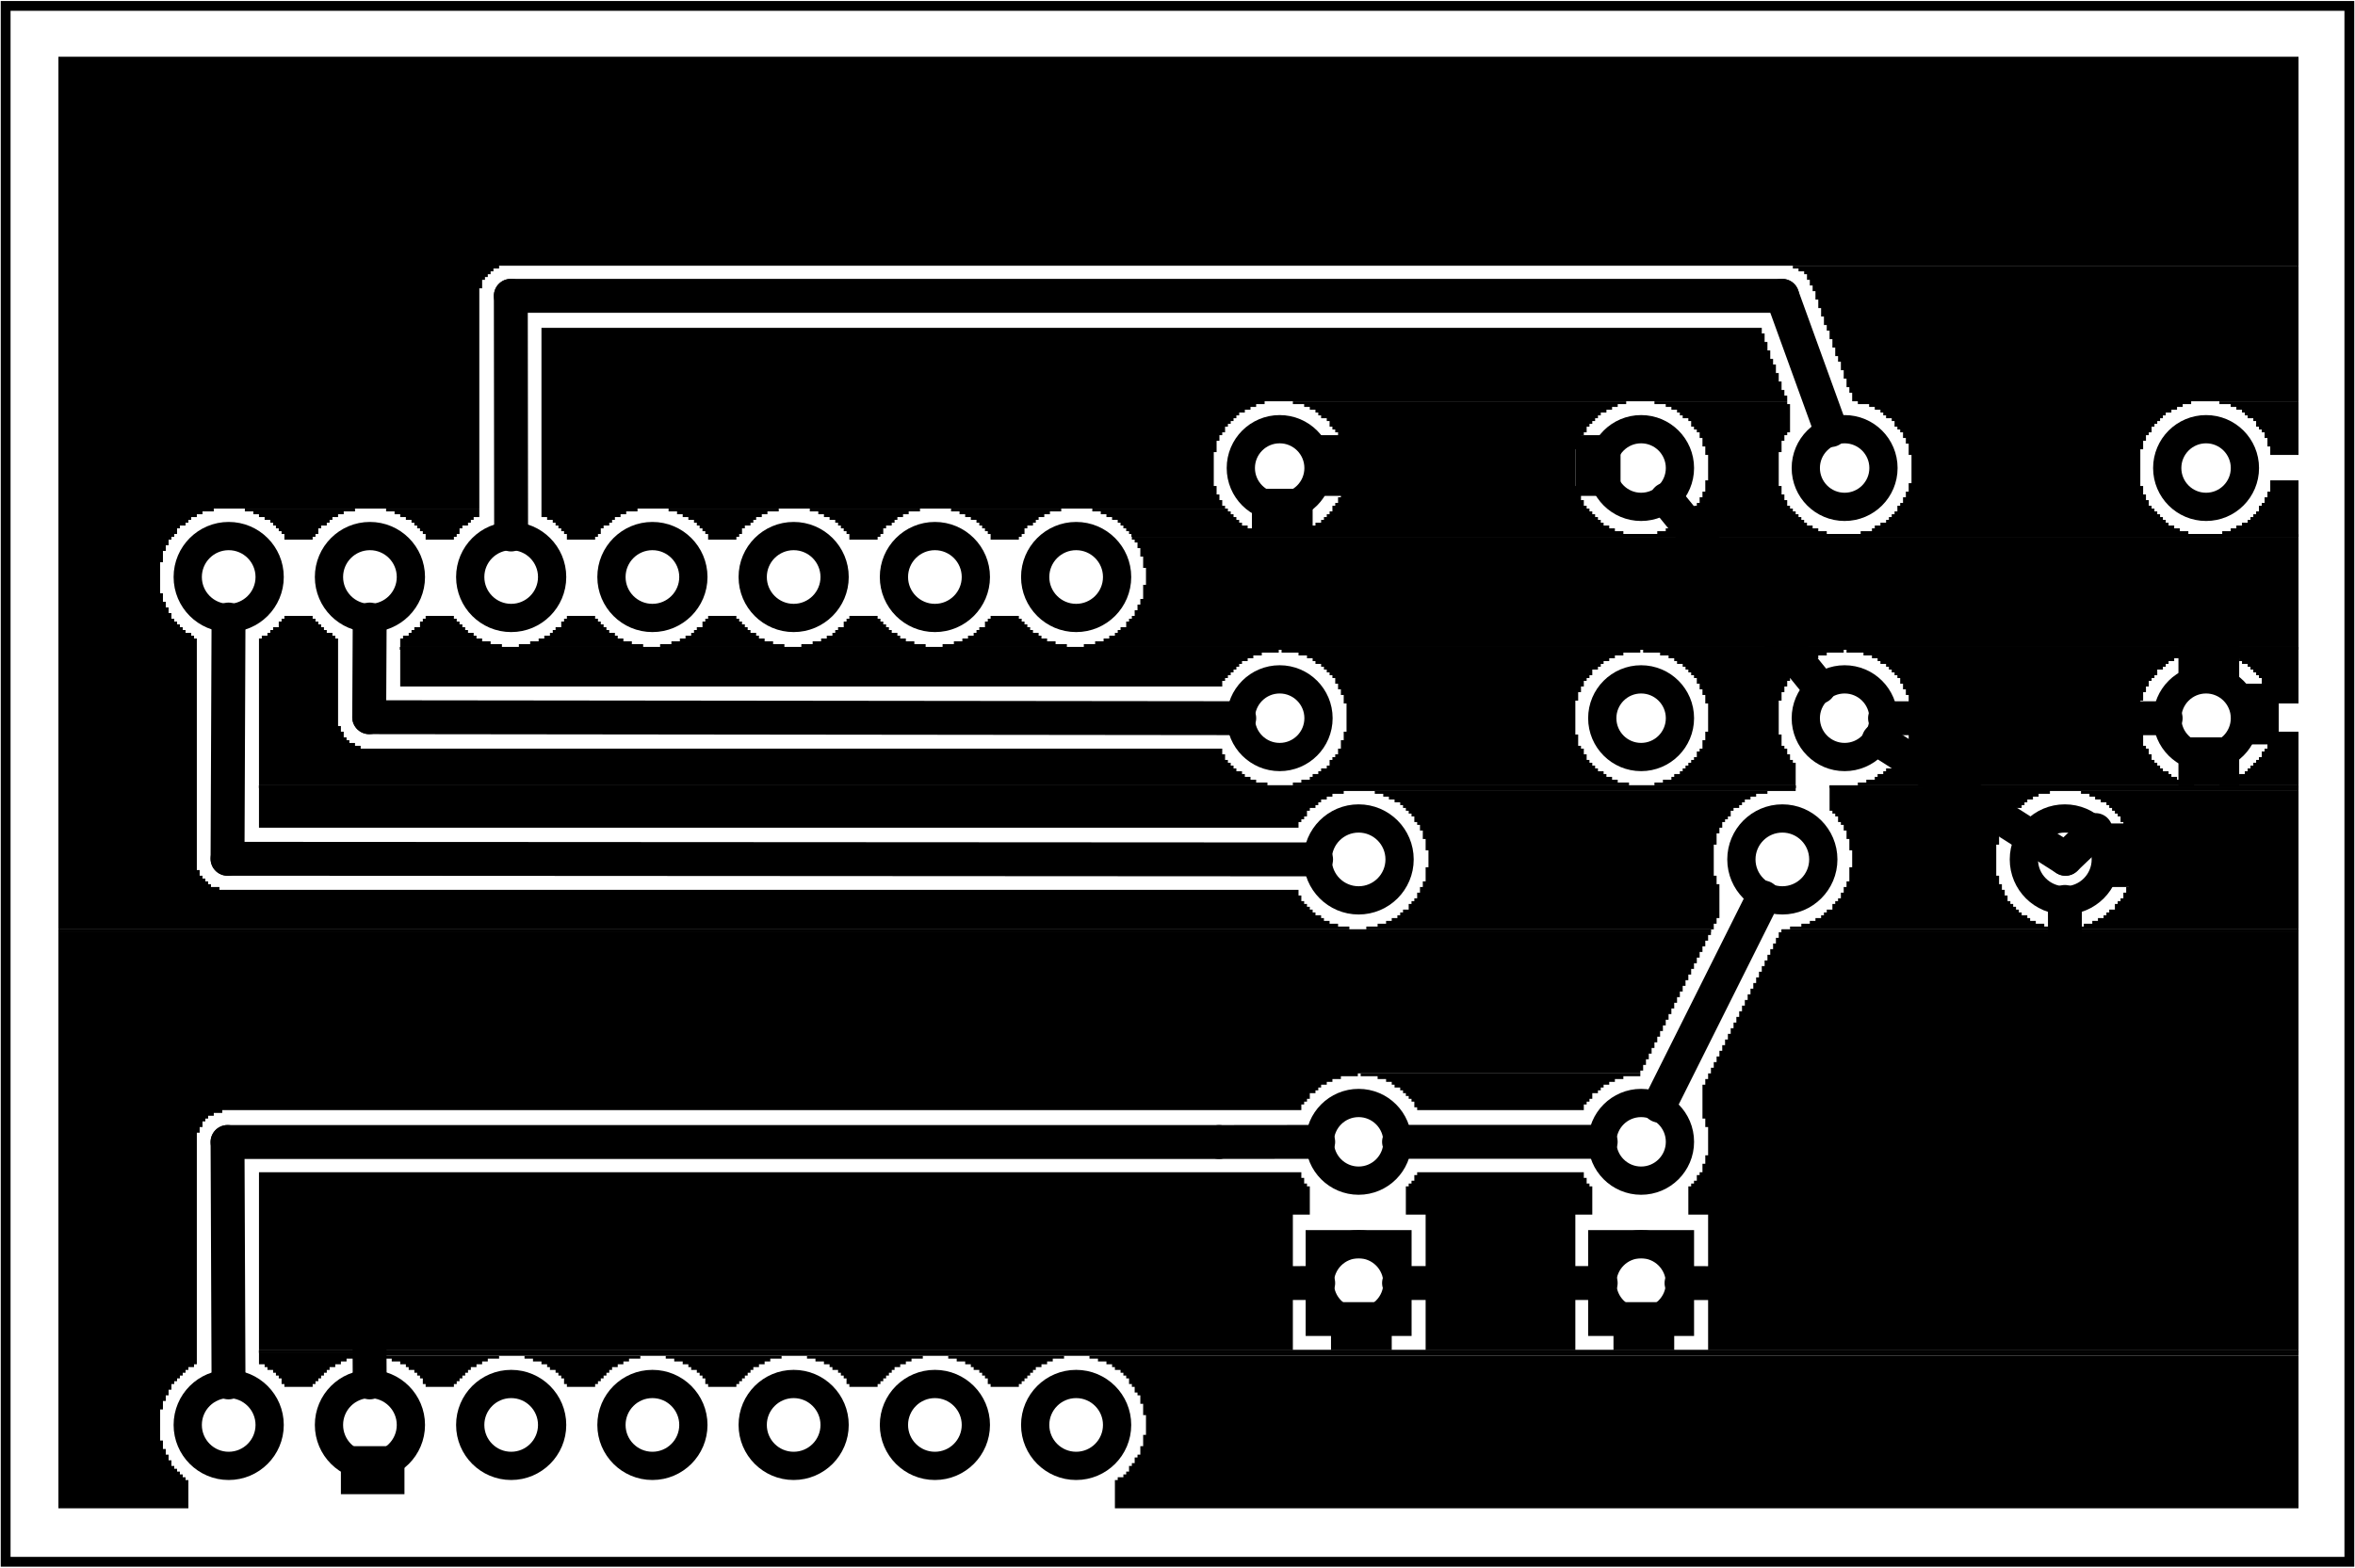 <?xml version='1.0' encoding='UTF-8' standalone='no'?>
<!-- Created with Fritzing (http://www.fritzing.org/) -->
<svg xmlns="http://www.w3.org/2000/svg" viewBox="0 0 120.05 79.911" version="1.2" width="1.667in" height="1.11in" y="0in" x="0in" xmlns:svg="http://www.w3.org/2000/svg" baseProfile="tiny" >
 <g transform="matrix(-1, 0, 0, 1, 120.05, 0)">
  <g partID="57470">
   <g id="board" >
    <rect fill-opacity="0.5" stroke-width="0.5" fill="none" width="119.474" height="79.335" id="boardoutline" stroke="black" y="0.288" x="0.288" />
   </g>
  </g>
  <g partID="854136110">
   <g transform="translate(2.88,2.88)">
    <g id="groundplane" >
     <polygon points="0,0,0,10.656,91.728,10.656,91.728,10.8,92.016,10.8,92.016,10.944,92.16,10.944,92.16,11.088,92.304,11.088,92.304,11.232,92.448,11.232,92.448,11.376,92.592,11.376,92.592,11.808,92.736,11.808,92.736,23.04,106.272,23.04,106.272,23.184,106.848,23.184,106.848,23.328,107.136,23.328,107.136,23.472,107.424,23.472,107.424,23.616,107.568,23.616,107.568,23.76,107.712,23.76,107.712,23.904,108,23.904,108,24.048,108.144,24.048,108.144,24.336,108.288,24.336,108.288,24.48,108.432,24.48,108.432,24.624,108.576,24.624,108.576,24.912,108.72,24.912,108.72,25.2,108.864,25.2,108.864,25.776,109.008,25.776,109.008,27.36,108.864,27.36,108.864,27.792,108.72,27.792,108.72,28.08,108.576,28.08,108.576,28.368,108.432,28.368,108.432,28.656,108.288,28.656,108.288,28.8,108.144,28.8,108.144,28.944,108,28.944,108,29.088,107.856,29.088,107.856,29.232,107.712,29.232,107.712,29.376,107.424,29.376,107.424,29.52,107.28,29.52,107.28,29.664,107.136,29.664,107.136,41.472,106.992,41.472,106.992,41.76,106.848,41.76,106.848,41.904,106.704,41.904,106.704,42.048,106.56,42.048,106.56,42.192,106.416,42.192,106.416,42.336,105.984,42.336,105.984,42.48,50.976,42.48,50.976,42.768,50.832,42.768,50.832,43.056,50.688,43.056,50.688,43.2,50.544,43.2,50.544,43.344,50.4,43.344,50.4,43.488,50.256,43.488,50.256,43.632,50.112,43.632,50.112,43.776,49.824,43.776,49.824,43.92,49.68,43.92,49.68,44.064,49.392,44.064,49.392,44.208,48.96,44.208,48.96,44.352,48.384,44.352,48.384,44.496,114.192,44.496,114.192,0" stroke-width="0" fill="black" stroke="none" />
     <polygon points="0,10.656,0,17.568,5.472,17.568,5.472,17.712,5.904,17.712,5.904,17.856,6.192,17.856,6.192,18,6.48,18,6.48,18.144,6.768,18.144,6.768,18.288,6.912,18.288,6.912,18.432,7.056,18.432,7.056,18.576,7.2,18.576,7.2,18.72,7.344,18.72,7.344,18.864,7.488,18.864,7.488,19.152,7.632,19.152,7.632,19.296,7.776,19.296,7.776,19.584,7.92,19.584,7.92,20.016,8.064,20.016,8.064,21.888,7.92,21.888,7.92,22.32,7.776,22.32,7.776,22.608,7.632,22.608,7.632,22.896,7.488,22.896,7.488,23.04,7.344,23.04,7.344,23.184,7.2,23.184,7.2,23.328,7.056,23.328,7.056,23.472,6.912,23.472,6.912,23.616,6.768,23.616,6.768,23.76,6.624,23.76,6.624,23.904,6.336,23.904,6.336,24.048,6.048,24.048,6.048,24.192,5.616,24.192,5.616,24.336,22.32,24.336,22.32,24.192,21.744,24.192,21.744,24.048,21.6,24.048,21.6,23.904,21.312,23.904,21.312,23.76,21.024,23.76,21.024,23.616,20.88,23.616,20.88,23.472,20.736,23.472,20.736,23.328,20.592,23.328,20.592,23.184,20.448,23.184,20.448,22.896,20.304,22.896,20.304,22.752,20.16,22.752,20.16,22.464,20.016,22.464,20.016,22.176,19.872,22.176,19.872,21.744,19.728,21.744,19.728,20.304,19.872,20.304,19.872,19.728,20.016,19.728,20.016,19.44,20.16,19.44,20.16,19.152,20.304,19.152,20.304,19.008,20.448,19.008,20.448,18.864,20.592,18.864,20.592,18.576,20.736,18.576,20.736,18.432,21.024,18.432,21.024,18.288,21.168,18.288,21.168,18.144,21.312,18.144,21.312,18,21.6,18,21.6,17.856,21.888,17.856,21.888,17.712,22.464,17.712,22.464,17.568,22.752,17.568,22.752,17.136,22.896,17.136,22.896,16.848,23.04,16.848,23.04,16.416,23.184,16.416,23.184,15.984,23.328,15.984,23.328,15.552,23.472,15.552,23.472,15.264,23.616,15.264,23.616,14.832,23.76,14.832,23.76,14.4,23.904,14.4,23.904,13.968,24.048,13.968,24.048,13.68,24.192,13.68,24.192,13.248,24.336,13.248,24.336,12.816,24.48,12.816,24.48,12.384,24.624,12.384,24.624,11.952,24.768,11.952,24.768,11.664,24.912,11.664,24.912,11.376,25.056,11.376,25.056,11.088,25.2,11.088,25.2,10.944,25.488,10.944,25.488,10.8,25.776,10.8,25.776,10.656" stroke-width="0" fill="black" stroke="none" />
     <polygon points="27.36,13.824,27.36,14.112,27.216,14.112,27.216,14.544,27.072,14.544,27.072,14.976,26.928,14.976,26.928,15.408,26.784,15.408,26.784,15.696,26.64,15.696,26.64,16.128,26.496,16.128,26.496,16.56,26.352,16.56,26.352,16.992,26.208,16.992,26.208,17.28,26.064,17.28,26.064,17.568,52.704,17.568,52.704,17.712,53.136,17.712,53.136,17.856,53.424,17.856,53.424,18,53.712,18,53.712,18.144,54,18.144,54,18.288,54.144,18.288,54.144,18.432,54.288,18.432,54.288,18.576,54.432,18.576,54.432,18.72,54.576,18.72,54.576,18.864,54.72,18.864,54.72,19.152,54.864,19.152,54.864,19.296,55.008,19.296,55.008,19.584,55.152,19.584,55.152,20.16,55.296,20.16,55.296,21.888,55.152,21.888,55.152,22.32,55.008,22.32,55.008,22.608,54.864,22.608,54.864,22.896,54.72,22.896,54.72,23.04,84.672,23.04,84.672,23.184,85.248,23.184,85.248,23.328,85.536,23.328,85.536,23.472,85.824,23.472,85.824,23.616,85.968,23.616,85.968,23.76,86.112,23.76,86.112,23.904,86.4,23.904,86.4,24.048,86.544,24.048,86.544,24.336,86.688,24.336,86.688,24.48,86.832,24.48,86.832,24.624,88.272,24.624,88.272,24.336,88.416,24.336,88.416,24.192,88.56,24.192,88.56,24.048,88.704,24.048,88.704,23.904,88.848,23.904,88.848,23.76,88.992,23.76,88.992,23.616,89.28,23.616,89.28,23.472,89.568,23.472,89.568,13.824" stroke-width="0" fill="black" stroke="none" />
     <polygon points="0,17.568,0,20.304,1.44,20.304,1.44,19.872,1.584,19.872,1.584,19.44,1.728,19.44,1.728,19.152,1.872,19.152,1.872,19.008,2.016,19.008,2.016,18.864,2.16,18.864,2.16,18.576,2.304,18.576,2.304,18.432,2.592,18.432,2.592,18.288,2.736,18.288,2.736,18.144,2.88,18.144,2.88,18,3.168,18,3.168,17.856,3.456,17.856,3.456,17.712,4.032,17.712,4.032,17.568" stroke-width="0" fill="black" stroke="none" />
     <polygon points="26.064,17.568,26.064,17.712,25.92,17.712,25.92,19.152,26.064,19.152,26.064,19.296,26.208,19.296,26.208,19.584,26.352,19.584,26.352,20.16,26.496,20.16,26.496,21.888,26.352,21.888,26.352,22.32,26.208,22.32,26.208,22.608,26.064,22.608,26.064,22.896,25.92,22.896,25.92,23.04,25.776,23.04,25.776,23.184,25.632,23.184,25.632,23.328,25.488,23.328,25.488,23.472,25.344,23.472,25.344,23.616,25.2,23.616,25.2,23.76,25.056,23.76,25.056,23.904,24.768,23.904,24.768,24.048,24.48,24.048,24.48,24.192,24.048,24.192,24.048,24.336,32.688,24.336,32.688,24.192,32.256,24.192,32.256,24.048,31.968,24.048,31.968,23.904,31.68,23.904,31.68,23.76,31.392,23.76,31.392,23.616,31.248,23.616,31.248,23.472,31.104,23.472,31.104,23.328,30.96,23.328,30.96,23.184,30.816,23.184,30.816,22.896,30.672,22.896,30.672,22.752,30.528,22.752,30.528,22.464,30.384,22.464,30.384,22.176,30.24,22.176,30.24,21.6,30.096,21.6,30.096,20.304,30.24,20.304,30.24,19.872,30.384,19.872,30.384,19.44,30.528,19.44,30.528,19.152,30.672,19.152,30.672,19.008,30.816,19.008,30.816,18.864,30.96,18.864,30.96,18.576,31.104,18.576,31.104,18.432,31.392,18.432,31.392,18.288,31.536,18.288,31.536,18.144,31.68,18.144,31.68,18,31.968,18,31.968,17.856,32.256,17.856,32.256,17.712,32.832,17.712,32.832,17.568" stroke-width="0" fill="black" stroke="none" />
     <polygon points="34.272,17.568,34.272,17.712,34.704,17.712,34.704,17.856,34.992,17.856,34.992,18,35.28,18,35.28,18.144,35.568,18.144,35.568,18.288,35.712,18.288,35.712,18.432,35.856,18.432,35.856,18.576,36,18.576,36,18.72,36.144,18.72,36.144,18.864,36.288,18.864,36.288,19.152,36.432,19.152,36.432,19.296,36.576,19.296,36.576,19.584,36.72,19.584,36.72,20.016,36.864,20.016,36.864,21.888,36.72,21.888,36.72,22.32,36.576,22.32,36.576,22.608,36.432,22.608,36.432,22.896,36.288,22.896,36.288,23.04,36.144,23.04,36.144,23.184,36,23.184,36,23.328,35.856,23.328,35.856,23.472,35.712,23.472,35.712,23.616,35.568,23.616,35.568,23.76,35.424,23.76,35.424,23.904,35.136,23.904,35.136,24.048,34.848,24.048,34.848,24.192,34.416,24.192,34.416,24.336,51.12,24.336,51.12,24.192,50.544,24.192,50.544,24.048,50.4,24.048,50.4,23.904,50.112,23.904,50.112,23.76,49.824,23.76,49.824,23.616,49.68,23.616,49.68,23.472,49.536,23.472,49.536,23.328,49.392,23.328,49.392,23.184,49.248,23.184,49.248,22.896,49.104,22.896,49.104,22.752,48.96,22.752,48.96,22.464,48.816,22.464,48.816,22.176,48.672,22.176,48.672,21.744,48.528,21.744,48.528,20.304,48.672,20.304,48.672,19.728,48.816,19.728,48.816,19.44,48.96,19.44,48.96,19.152,49.104,19.152,49.104,19.008,49.248,19.008,49.248,18.864,49.392,18.864,49.392,18.576,49.536,18.576,49.536,18.432,49.824,18.432,49.824,18.288,49.968,18.288,49.968,18.144,50.112,18.144,50.112,18,50.4,18,50.4,17.856,50.688,17.856,50.688,17.712,51.264,17.712,51.264,17.568" stroke-width="0" fill="black" stroke="none" />
     <polygon points="0,21.6,0,24.336,3.888,24.336,3.888,24.192,3.456,24.192,3.456,24.048,3.168,24.048,3.168,23.904,2.88,23.904,2.88,23.76,2.592,23.76,2.592,23.616,2.448,23.616,2.448,23.472,2.304,23.472,2.304,23.328,2.16,23.328,2.16,23.184,2.016,23.184,2.016,22.896,1.872,22.896,1.872,22.752,1.728,22.752,1.728,22.464,1.584,22.464,1.584,22.176,1.44,22.176,1.44,21.6" stroke-width="0" fill="black" stroke="none" />
     <polygon points="54.576,23.04,54.576,23.184,54.432,23.184,54.432,23.328,54.288,23.328,54.288,23.472,54.144,23.472,54.144,23.616,54,23.616,54,23.76,53.856,23.76,53.856,23.904,53.568,23.904,53.568,24.048,53.28,24.048,53.28,24.192,52.848,24.192,52.848,24.336,59.616,24.336,59.616,24.192,59.76,24.192,59.76,24.048,59.904,24.048,59.904,23.904,60.048,23.904,60.048,23.76,60.192,23.76,60.192,23.616,60.48,23.616,60.48,23.472,60.768,23.472,60.768,23.328,61.056,23.328,61.056,23.184,61.488,23.184,61.488,23.04" stroke-width="0" fill="black" stroke="none" />
     <polygon points="63.072,23.04,63.072,23.184,63.648,23.184,63.648,23.328,63.936,23.328,63.936,23.472,64.224,23.472,64.224,23.616,64.368,23.616,64.368,23.76,64.512,23.76,64.512,23.904,64.8,23.904,64.8,24.048,64.944,24.048,64.944,24.336,65.088,24.336,65.088,24.48,65.232,24.48,65.232,24.624,66.672,24.624,66.672,24.336,66.816,24.336,66.816,24.192,66.96,24.192,66.96,24.048,67.104,24.048,67.104,23.904,67.248,23.904,67.248,23.76,67.392,23.76,67.392,23.616,67.68,23.616,67.68,23.472,67.968,23.472,67.968,23.328,68.256,23.328,68.256,23.184,68.688,23.184,68.688,23.04" stroke-width="0" fill="black" stroke="none" />
     <polygon points="70.272,23.04,70.272,23.184,70.848,23.184,70.848,23.328,71.136,23.328,71.136,23.472,71.424,23.472,71.424,23.616,71.568,23.616,71.568,23.76,71.712,23.76,71.712,23.904,72,23.904,72,24.048,72.144,24.048,72.144,24.336,72.288,24.336,72.288,24.48,72.432,24.48,72.432,24.624,73.872,24.624,73.872,24.336,74.016,24.336,74.016,24.192,74.16,24.192,74.16,24.048,74.304,24.048,74.304,23.904,74.448,23.904,74.448,23.76,74.592,23.76,74.592,23.616,74.88,23.616,74.88,23.472,75.168,23.472,75.168,23.328,75.456,23.328,75.456,23.184,75.888,23.184,75.888,23.04" stroke-width="0" fill="black" stroke="none" />
     <polygon points="77.472,23.04,77.472,23.184,78.048,23.184,78.048,23.328,78.336,23.328,78.336,23.472,78.624,23.472,78.624,23.616,78.768,23.616,78.768,23.76,78.912,23.76,78.912,23.904,79.2,23.904,79.2,24.048,79.344,24.048,79.344,24.336,79.488,24.336,79.488,24.48,79.632,24.48,79.632,24.624,81.072,24.624,81.072,24.336,81.216,24.336,81.216,24.192,81.36,24.192,81.36,24.048,81.504,24.048,81.504,23.904,81.648,23.904,81.648,23.76,81.792,23.76,81.792,23.616,82.08,23.616,82.08,23.472,82.368,23.472,82.368,23.328,82.656,23.328,82.656,23.184,83.088,23.184,83.088,23.04" stroke-width="0" fill="black" stroke="none" />
     <polygon points="92.736,23.04,92.736,23.472,93.024,23.472,93.024,23.616,93.168,23.616,93.168,23.76,93.312,23.76,93.312,23.904,93.6,23.904,93.6,24.048,93.744,24.048,93.744,24.336,93.888,24.336,93.888,24.48,94.032,24.48,94.032,24.624,95.472,24.624,95.472,24.336,95.616,24.336,95.616,24.192,95.76,24.192,95.76,24.048,95.904,24.048,95.904,23.904,96.048,23.904,96.048,23.76,96.192,23.76,96.192,23.616,96.48,23.616,96.48,23.472,96.768,23.472,96.768,23.328,97.056,23.328,97.056,23.184,97.488,23.184,97.488,23.04" stroke-width="0" fill="black" stroke="none" />
     <polygon points="99.072,23.04,99.072,23.184,99.648,23.184,99.648,23.328,99.936,23.328,99.936,23.472,100.224,23.472,100.224,23.616,100.368,23.616,100.368,23.76,100.512,23.76,100.512,23.904,100.8,23.904,100.8,24.048,100.944,24.048,100.944,24.336,101.088,24.336,101.088,24.48,101.232,24.48,101.232,24.624,102.672,24.624,102.672,24.336,102.816,24.336,102.816,24.192,102.96,24.192,102.96,24.048,103.104,24.048,103.104,23.904,103.248,23.904,103.248,23.76,103.392,23.76,103.392,23.616,103.68,23.616,103.68,23.472,103.968,23.472,103.968,23.328,104.256,23.328,104.256,23.184,104.688,23.184,104.688,23.04" stroke-width="0" fill="black" stroke="none" />
     <polygon points="0,24.336,0,24.48,59.472,24.48,59.472,24.336" stroke-width="0" fill="black" stroke="none" />
     <polygon points="0,24.336,0,24.48,59.472,24.48,59.472,24.336" stroke-width="0" fill="black" stroke="none" />
     <polygon points="0,24.336,0,24.48,59.472,24.48,59.472,24.336" stroke-width="0" fill="black" stroke="none" />
     <polygon points="0,24.336,0,24.48,59.472,24.48,59.472,24.336" stroke-width="0" fill="black" stroke="none" />
     <polygon points="0,24.336,0,24.48,59.472,24.48,59.472,24.336" stroke-width="0" fill="black" stroke="none" />
     <polygon points="0,24.48,0,30.096,61.92,30.096,61.92,29.952,61.344,29.952,61.344,29.808,60.912,29.808,60.912,29.664,60.624,29.664,60.624,29.52,60.336,29.52,60.336,29.376,60.192,29.376,60.192,29.232,60.048,29.232,60.048,29.088,59.76,29.088,59.76,28.8,59.616,28.8,59.616,28.656,59.472,28.656,59.472,28.512,59.328,28.512,59.328,28.224,59.184,28.224,59.184,27.936,59.04,27.936,59.04,27.648,58.896,27.648,58.896,26.928,58.752,26.928,58.752,26.064,58.896,26.064,58.896,25.488,59.04,25.488,59.04,25.056,59.184,25.056,59.184,24.768,59.328,24.768,59.328,24.624,59.472,24.624,59.472,24.48" stroke-width="0" fill="black" stroke="none" />
     <polygon points="65.232,28.512,65.232,28.656,65.088,28.656,65.088,28.8,64.944,28.8,64.944,28.944,64.8,28.944,64.8,29.088,64.656,29.088,64.656,29.232,64.512,29.232,64.512,29.376,64.224,29.376,64.224,29.52,64.08,29.52,64.08,29.664,63.792,29.664,63.792,29.808,63.36,29.808,63.36,29.952,62.784,29.952,62.784,30.096,69.12,30.096,69.12,29.952,68.544,29.952,68.544,29.808,68.112,29.808,68.112,29.664,67.824,29.664,67.824,29.52,67.536,29.52,67.536,29.376,67.392,29.376,67.392,29.232,67.248,29.232,67.248,29.088,66.96,29.088,66.96,28.8,66.816,28.8,66.816,28.656,66.672,28.656,66.672,28.512" stroke-width="0" fill="black" stroke="none" />
     <polygon points="72.432,28.512,72.432,28.656,72.288,28.656,72.288,28.8,72.144,28.8,72.144,28.944,72,28.944,72,29.088,71.856,29.088,71.856,29.232,71.712,29.232,71.712,29.376,71.424,29.376,71.424,29.52,71.28,29.52,71.28,29.664,70.992,29.664,70.992,29.808,70.56,29.808,70.56,29.952,69.984,29.952,69.984,30.096,76.32,30.096,76.32,29.952,75.744,29.952,75.744,29.808,75.312,29.808,75.312,29.664,75.024,29.664,75.024,29.52,74.736,29.52,74.736,29.376,74.592,29.376,74.592,29.232,74.448,29.232,74.448,29.088,74.16,29.088,74.16,28.8,74.016,28.8,74.016,28.656,73.872,28.656,73.872,28.512" stroke-width="0" fill="black" stroke="none" />
     <polygon points="79.632,28.512,79.632,28.656,79.488,28.656,79.488,28.8,79.344,28.8,79.344,28.944,79.2,28.944,79.2,29.088,79.056,29.088,79.056,29.232,78.912,29.232,78.912,29.376,78.624,29.376,78.624,29.52,78.48,29.52,78.48,29.664,78.192,29.664,78.192,29.808,77.76,29.808,77.76,29.952,77.184,29.952,77.184,30.096,83.52,30.096,83.52,29.952,82.944,29.952,82.944,29.808,82.512,29.808,82.512,29.664,82.224,29.664,82.224,29.52,81.936,29.52,81.936,29.376,81.792,29.376,81.792,29.232,81.648,29.232,81.648,29.088,81.36,29.088,81.36,28.8,81.216,28.8,81.216,28.656,81.072,28.656,81.072,28.512" stroke-width="0" fill="black" stroke="none" />
     <polygon points="86.832,28.512,86.832,28.656,86.688,28.656,86.688,28.8,86.544,28.8,86.544,28.944,86.4,28.944,86.4,29.088,86.256,29.088,86.256,29.232,86.112,29.232,86.112,29.376,85.824,29.376,85.824,29.52,85.68,29.52,85.68,29.664,85.392,29.664,85.392,29.808,84.96,29.808,84.96,29.952,84.384,29.952,84.384,30.096,90.72,30.096,90.72,29.952,90.144,29.952,90.144,29.808,89.712,29.808,89.712,29.664,89.424,29.664,89.424,29.52,89.136,29.52,89.136,29.376,88.992,29.376,88.992,29.232,88.848,29.232,88.848,29.088,88.56,29.088,88.56,28.8,88.416,28.8,88.416,28.656,88.272,28.656,88.272,28.512" stroke-width="0" fill="black" stroke="none" />
     <polygon points="94.032,28.512,94.032,28.656,93.888,28.656,93.888,28.8,93.744,28.8,93.744,28.944,93.6,28.944,93.6,29.088,93.456,29.088,93.456,29.232,93.312,29.232,93.312,29.376,93.024,29.376,93.024,29.52,92.88,29.52,92.88,29.664,92.592,29.664,92.592,29.808,92.16,29.808,92.16,29.952,91.584,29.952,91.584,30.096,96.768,30.096,96.768,29.664,96.624,29.664,96.624,29.52,96.336,29.52,96.336,29.376,96.192,29.376,96.192,29.232,96.048,29.232,96.048,29.088,95.76,29.088,95.76,28.8,95.616,28.8,95.616,28.656,95.472,28.656,95.472,28.512" stroke-width="0" fill="black" stroke="none" />
     <polygon points="101.232,28.512,101.232,28.656,101.088,28.656,101.088,28.8,100.944,28.8,100.944,28.944,100.8,28.944,100.8,29.088,100.656,29.088,100.656,29.232,100.512,29.232,100.512,29.376,100.224,29.376,100.224,29.52,100.08,29.52,100.08,29.664,99.936,29.664,99.936,34.128,99.792,34.128,99.792,34.416,99.648,34.416,99.648,34.704,99.504,34.704,99.504,34.848,99.36,34.848,99.36,34.992,99.072,34.992,99.072,35.136,98.784,35.136,98.784,35.28,54.864,35.28,54.864,35.568,54.72,35.568,54.72,35.856,54.576,35.856,54.576,36,54.432,36,54.432,36.144,54.288,36.144,54.288,36.288,54.144,36.288,54.144,36.432,53.856,36.432,53.856,36.576,53.712,36.576,53.712,36.72,53.424,36.72,53.424,36.864,53.136,36.864,53.136,37.008,52.56,37.008,52.56,37.152,103.968,37.152,103.968,29.664,103.824,29.664,103.824,29.52,103.536,29.52,103.536,29.376,103.392,29.376,103.392,29.232,103.248,29.232,103.248,29.088,102.96,29.088,102.96,28.8,102.816,28.8,102.816,28.656,102.672,28.656,102.672,28.512" stroke-width="0" fill="black" stroke="none" />
     <polygon points="0,30.096,0,30.24,96.768,30.24,96.768,30.096" stroke-width="0" fill="black" stroke="none" />
     <polygon points="0,30.096,0,30.24,96.768,30.24,96.768,30.096" stroke-width="0" fill="black" stroke="none" />
     <polygon points="0,30.096,0,30.24,96.768,30.24,96.768,30.096" stroke-width="0" fill="black" stroke="none" />
     <polygon points="0,30.096,0,30.24,96.768,30.24,96.768,30.096" stroke-width="0" fill="black" stroke="none" />
     <polygon points="0,30.096,0,30.24,96.768,30.24,96.768,30.096" stroke-width="0" fill="black" stroke="none" />
     <polygon points="0,30.096,0,30.24,96.768,30.24,96.768,30.096" stroke-width="0" fill="black" stroke="none" />
     <polygon points="0,30.24,0,32.976,1.44,32.976,1.44,32.544,1.584,32.544,1.584,32.256,1.728,32.256,1.728,31.968,1.872,31.968,1.872,31.68,2.016,31.68,2.016,31.536,2.16,31.536,2.16,31.392,2.304,31.392,2.304,31.248,2.448,31.248,2.448,31.104,2.592,31.104,2.592,30.96,2.88,30.96,2.88,30.816,3.024,30.816,3.024,30.672,3.312,30.672,3.312,30.528,3.744,30.528,3.744,30.384,4.608,30.384,4.608,30.24" stroke-width="0" fill="black" stroke="none" />
     <polygon points="4.752,30.24,4.752,30.384,5.616,30.384,5.616,30.528,6.048,30.528,6.048,30.672,6.336,30.672,6.336,30.816,6.624,30.816,6.624,30.96,6.768,30.96,6.768,31.104,6.912,31.104,6.912,31.248,7.2,31.248,7.2,31.536,7.344,31.536,7.344,31.68,7.488,31.68,7.488,31.824,7.632,31.824,7.632,32.112,7.776,32.112,7.776,32.4,7.92,32.4,7.92,32.832,8.064,32.832,8.064,34.56,7.92,34.56,7.92,35.136,7.776,35.136,7.776,35.28,7.632,35.28,7.632,35.568,7.488,35.568,7.488,35.856,7.344,35.856,7.344,36,7.2,36,7.2,36.144,7.056,36.144,7.056,36.288,6.912,36.288,6.912,36.432,6.624,36.432,6.624,36.576,6.48,36.576,6.48,36.72,6.192,36.72,6.192,36.864,5.904,36.864,5.904,37.008,5.328,37.008,5.328,37.152,22.464,37.152,22.464,37.008,22.032,37.008,22.032,36.864,21.6,36.864,21.6,36.72,21.456,36.72,21.456,36.576,21.168,36.576,21.168,36.432,21.024,36.432,21.024,36.288,20.736,36.288,20.736,36.144,20.592,36.144,20.592,35.856,20.448,35.856,20.448,35.712,20.304,35.712,20.304,35.568,20.16,35.568,20.16,35.28,20.016,35.28,20.016,34.848,19.872,34.848,19.872,34.416,19.728,34.416,19.728,32.976,19.872,32.976,19.872,32.544,20.016,32.544,20.016,32.256,20.16,32.256,20.16,31.968,20.304,31.968,20.304,31.68,20.448,31.68,20.448,31.536,20.592,31.536,20.592,31.392,20.736,31.392,20.736,31.248,20.88,31.248,20.88,31.104,21.024,31.104,21.024,30.96,21.312,30.96,21.312,30.816,21.456,30.816,21.456,30.672,21.744,30.672,21.744,30.528,22.176,30.528,22.176,30.384,23.04,30.384,23.04,30.24" stroke-width="0" fill="black" stroke="none" />
     <polygon points="23.184,30.24,23.184,30.384,24.048,30.384,24.048,30.528,24.48,30.528,24.48,30.672,24.768,30.672,24.768,30.816,25.056,30.816,25.056,30.96,25.2,30.96,25.2,31.104,25.344,31.104,25.344,31.248,25.488,31.248,25.488,31.392,25.632,31.392,25.632,31.536,25.776,31.536,25.776,31.68,25.92,31.68,25.92,31.824,26.064,31.824,26.064,32.112,26.208,32.112,26.208,32.4,26.352,32.4,26.352,32.832,26.496,32.832,26.496,34.56,26.352,34.56,26.352,35.136,26.208,35.136,26.208,35.28,26.064,35.28,26.064,35.568,25.92,35.568,25.92,35.856,25.776,35.856,25.776,36,25.632,36,25.632,37.152,32.832,37.152,32.832,37.008,32.4,37.008,32.4,36.864,31.968,36.864,31.968,36.72,31.824,36.72,31.824,36.576,31.536,36.576,31.536,36.432,31.392,36.432,31.392,36.288,31.248,36.288,31.248,36.144,31.104,36.144,31.104,36,30.96,36,30.96,35.856,30.816,35.856,30.816,35.712,30.672,35.712,30.672,35.424,30.528,35.424,30.528,35.28,30.384,35.28,30.384,34.848,30.24,34.848,30.24,34.416,30.096,34.416,30.096,32.976,30.24,32.976,30.24,32.544,30.384,32.544,30.384,32.256,30.528,32.256,30.528,31.968,30.672,31.968,30.672,31.68,30.816,31.68,30.816,31.536,30.96,31.536,30.96,31.392,31.104,31.392,31.104,31.248,31.248,31.248,31.248,31.104,31.392,31.104,31.392,30.96,31.68,30.96,31.68,30.816,31.824,30.816,31.824,30.672,32.112,30.672,32.112,30.528,32.544,30.528,32.544,30.384,33.408,30.384,33.408,30.24" stroke-width="0" fill="black" stroke="none" />
     <polygon points="33.552,30.24,33.552,30.384,34.416,30.384,34.416,30.528,34.848,30.528,34.848,30.672,35.136,30.672,35.136,30.816,35.424,30.816,35.424,30.96,35.568,30.96,35.568,31.104,35.712,31.104,35.712,31.248,36,31.248,36,31.536,36.144,31.536,36.144,31.68,36.288,31.68,36.288,31.824,36.432,31.824,36.432,32.112,36.576,32.112,36.576,32.4,36.72,32.4,36.72,32.832,36.864,32.832,36.864,34.56,36.72,34.56,36.72,35.136,36.576,35.136,36.576,35.28,36.432,35.28,36.432,35.568,36.288,35.568,36.288,35.856,36.144,35.856,36.144,36,36,36,36,36.144,35.856,36.144,35.856,36.288,35.712,36.288,35.712,36.432,35.424,36.432,35.424,36.576,35.28,36.576,35.28,36.72,34.992,36.72,34.992,36.864,34.704,36.864,34.704,37.008,34.128,37.008,34.128,37.152,51.264,37.152,51.264,37.008,50.832,37.008,50.832,36.864,50.4,36.864,50.4,36.72,50.256,36.72,50.256,36.576,49.968,36.576,49.968,36.432,49.824,36.432,49.824,36.288,49.536,36.288,49.536,36.144,49.392,36.144,49.392,35.856,49.248,35.856,49.248,35.712,49.104,35.712,49.104,35.568,48.96,35.568,48.96,35.28,48.816,35.28,48.816,34.848,48.672,34.848,48.672,34.416,48.528,34.416,48.528,32.976,48.672,32.976,48.672,32.544,48.816,32.544,48.816,32.256,48.96,32.256,48.96,31.968,49.104,31.968,49.104,31.68,49.248,31.68,49.248,31.536,49.392,31.536,49.392,31.392,49.536,31.392,49.536,31.248,49.68,31.248,49.68,31.104,49.824,31.104,49.824,30.96,50.112,30.96,50.112,30.816,50.256,30.816,50.256,30.672,50.544,30.672,50.544,30.528,50.976,30.528,50.976,30.384,51.84,30.384,51.84,30.24" stroke-width="0" fill="black" stroke="none" />
     <polygon points="51.984,30.24,51.984,30.384,52.848,30.384,52.848,30.528,53.28,30.528,53.28,30.672,53.568,30.672,53.568,30.816,53.856,30.816,53.856,30.96,54,30.96,54,31.104,54.144,31.104,54.144,31.248,54.288,31.248,54.288,31.392,54.432,31.392,54.432,31.536,54.576,31.536,54.576,31.68,54.72,31.68,54.72,31.824,54.864,31.824,54.864,32.112,96.768,32.112,96.768,30.24" stroke-width="0" fill="black" stroke="none" />
     <polygon points="0,34.416,0,37.152,4.032,37.152,4.032,37.008,3.6,37.008,3.6,36.864,3.168,36.864,3.168,36.72,3.024,36.72,3.024,36.576,2.736,36.576,2.736,36.432,2.592,36.432,2.592,36.288,2.448,36.288,2.448,36.144,2.304,36.144,2.304,36,2.16,36,2.16,35.856,2.016,35.856,2.016,35.712,1.872,35.712,1.872,35.424,1.728,35.424,1.728,35.28,1.584,35.28,1.584,34.848,1.44,34.848,1.44,34.416" stroke-width="0" fill="black" stroke="none" />
     <polygon points="0,37.152,0,37.296,23.904,37.296,23.904,37.152" stroke-width="0" fill="black" stroke="none" />
     <polygon points="0,37.152,0,37.296,23.904,37.296,23.904,37.152" stroke-width="0" fill="black" stroke="none" />
     <polygon points="25.632,37.152,25.632,37.296,103.968,37.296,103.968,37.152" stroke-width="0" fill="black" stroke="none" />
     <polygon points="25.632,37.152,25.632,37.296,103.968,37.296,103.968,37.152" stroke-width="0" fill="black" stroke="none" />
     <polygon points="25.632,37.152,25.632,37.296,103.968,37.296,103.968,37.152" stroke-width="0" fill="black" stroke="none" />
     <polygon points="0,37.296,0,37.44,12.672,37.44,12.672,37.584,13.248,37.584,13.248,37.728,13.536,37.728,13.536,37.872,13.824,37.872,13.824,38.016,13.968,38.016,13.968,38.16,14.112,38.16,14.112,38.304,14.4,38.304,14.4,38.448,14.544,38.448,14.544,38.736,14.688,38.736,14.688,38.88,14.832,38.88,14.832,39.024,14.976,39.024,14.976,39.312,15.12,39.312,15.12,39.6,15.264,39.6,15.264,40.176,15.408,40.176,15.408,41.76,15.264,41.76,15.264,42.192,15.12,42.192,15.12,42.48,14.976,42.48,14.976,42.768,14.832,42.768,14.832,43.056,14.688,43.056,14.688,43.2,14.544,43.2,14.544,43.344,14.4,43.344,14.4,43.488,14.256,43.488,14.256,43.632,14.112,43.632,14.112,43.776,13.824,43.776,13.824,43.92,13.68,43.92,13.68,44.064,13.392,44.064,13.392,44.208,12.96,44.208,12.96,44.352,12.384,44.352,12.384,44.496,25.92,44.496,25.92,44.352,25.344,44.352,25.344,44.208,24.912,44.208,24.912,44.064,24.624,44.064,24.624,43.92,24.336,43.92,24.336,43.776,24.192,43.776,24.192,43.632,24.048,43.632,24.048,43.488,23.76,43.488,23.76,43.2,23.616,43.2,23.616,43.056,23.472,43.056,23.472,42.912,23.328,42.912,23.328,42.624,23.184,42.624,23.184,42.336,23.04,42.336,23.04,42.048,22.896,42.048,22.896,41.328,22.752,41.328,22.752,40.464,22.896,40.464,22.896,39.888,23.04,39.888,23.04,39.456,23.184,39.456,23.184,39.168,23.328,39.168,23.328,39.024,23.472,39.024,23.472,38.736,23.616,38.736,23.616,38.592,23.76,38.592,23.76,38.448,23.904,38.448,23.904,37.296" stroke-width="0" fill="black" stroke="none" />
     <polygon points="25.632,37.296,25.632,37.44,48.672,37.44,48.672,37.584,49.248,37.584,49.248,37.728,49.536,37.728,49.536,37.872,49.824,37.872,49.824,38.016,49.968,38.016,49.968,38.16,50.112,38.16,50.112,38.304,50.4,38.304,50.4,38.448,50.544,38.448,50.544,38.736,50.688,38.736,50.688,38.88,50.832,38.88,50.832,39.024,50.976,39.024,50.976,39.312,103.968,39.312,103.968,37.296" stroke-width="0" fill="black" stroke="none" />
     <polygon points="0,37.44,0,44.496,11.52,44.496,11.52,44.352,10.944,44.352,10.944,44.208,10.512,44.208,10.512,44.064,10.224,44.064,10.224,43.92,9.936,43.92,9.936,43.776,9.792,43.776,9.792,43.632,9.648,43.632,9.648,43.488,9.36,43.488,9.36,43.2,9.216,43.2,9.216,43.056,9.072,43.056,9.072,42.912,8.928,42.912,8.928,42.624,8.784,42.624,8.784,42.336,8.64,42.336,8.64,42.048,8.496,42.048,8.496,41.328,8.352,41.328,8.352,40.464,8.496,40.464,8.496,39.888,8.64,39.888,8.64,39.456,8.784,39.456,8.784,39.168,8.928,39.168,8.928,39.024,9.072,39.024,9.072,38.736,9.216,38.736,9.216,38.592,9.36,38.592,9.36,38.448,9.504,38.448,9.504,38.304,9.648,38.304,9.648,38.16,9.792,38.16,9.792,38.016,10.08,38.016,10.08,37.872,10.368,37.872,10.368,37.728,10.656,37.728,10.656,37.584,11.088,37.584,11.088,37.44" stroke-width="0" fill="black" stroke="none" />
     <polygon points="27.072,37.44,27.072,37.584,27.648,37.584,27.648,37.728,27.936,37.728,27.936,37.872,28.224,37.872,28.224,38.016,28.368,38.016,28.368,38.16,28.512,38.16,28.512,38.304,28.8,38.304,28.8,38.448,28.944,38.448,28.944,38.736,29.088,38.736,29.088,38.88,29.232,38.88,29.232,39.024,29.376,39.024,29.376,39.312,29.52,39.312,29.52,39.6,29.664,39.6,29.664,40.176,29.808,40.176,29.808,41.76,29.664,41.76,29.664,42.192,29.52,42.192,29.52,43.92,29.664,43.92,29.664,44.208,29.808,44.208,29.808,44.496,47.52,44.496,47.52,44.352,46.944,44.352,46.944,44.208,46.512,44.208,46.512,44.064,46.224,44.064,46.224,43.92,45.936,43.92,45.936,43.776,45.792,43.776,45.792,43.632,45.648,43.632,45.648,43.488,45.36,43.488,45.36,43.2,45.216,43.2,45.216,43.056,45.072,43.056,45.072,42.912,44.928,42.912,44.928,42.624,44.784,42.624,44.784,42.336,44.64,42.336,44.64,42.048,44.496,42.048,44.496,41.328,44.352,41.328,44.352,40.464,44.496,40.464,44.496,39.888,44.64,39.888,44.64,39.456,44.784,39.456,44.784,39.168,44.928,39.168,44.928,39.024,45.072,39.024,45.072,38.736,45.216,38.736,45.216,38.592,45.36,38.592,45.36,38.448,45.504,38.448,45.504,38.304,45.648,38.304,45.648,38.16,45.792,38.16,45.792,38.016,46.08,38.016,46.08,37.872,46.368,37.872,46.368,37.728,46.656,37.728,46.656,37.584,47.088,37.584,47.088,37.44" stroke-width="0" fill="black" stroke="none" />
     <polygon points="0,44.496,0,44.64,26.352,44.64,26.352,44.496" stroke-width="0" fill="black" stroke="none" />
     <polygon points="0,44.496,0,44.64,26.352,44.64,26.352,44.496" stroke-width="0" fill="black" stroke="none" />
     <polygon points="29.952,44.496,29.952,44.64,114.192,44.64,114.192,44.496" stroke-width="0" fill="black" stroke="none" />
     <polygon points="29.952,44.496,29.952,44.64,114.192,44.64,114.192,44.496" stroke-width="0" fill="black" stroke="none" />
     <polygon points="0,44.64,0,65.952,30.096,65.952,30.096,59.04,31.104,59.04,31.104,57.6,30.96,57.6,30.96,57.456,30.816,57.456,30.816,57.312,30.672,57.312,30.672,57.024,30.528,57.024,30.528,56.88,30.384,56.88,30.384,56.448,30.24,56.448,30.24,56.016,30.096,56.016,30.096,54.576,30.24,54.576,30.24,54.144,30.384,54.144,30.384,52.416,30.24,52.416,30.24,52.128,30.096,52.128,30.096,51.84,29.952,51.84,29.952,51.552,29.808,51.552,29.808,51.264,29.664,51.264,29.664,50.976,29.52,50.976,29.52,50.688,29.376,50.688,29.376,50.4,29.232,50.4,29.232,50.112,29.088,50.112,29.088,49.824,28.944,49.824,28.944,49.536,28.8,49.536,28.8,49.248,28.656,49.248,28.656,48.96,28.512,48.96,28.512,48.672,28.368,48.672,28.368,48.384,28.224,48.384,28.224,48.096,28.08,48.096,28.08,47.808,27.936,47.808,27.936,47.52,27.792,47.52,27.792,47.232,27.648,47.232,27.648,46.944,27.504,46.944,27.504,46.656,27.36,46.656,27.36,46.368,27.216,46.368,27.216,46.08,27.072,46.08,27.072,45.792,26.928,45.792,26.928,45.504,26.784,45.504,26.784,45.216,26.64,45.216,26.64,44.928,26.496,44.928,26.496,44.64" stroke-width="0" fill="black" stroke="none" />
     <polygon points="29.952,44.64,29.952,44.784,30.096,44.784,30.096,45.072,30.24,45.072,30.24,45.36,30.384,45.36,30.384,45.648,30.528,45.648,30.528,45.936,30.672,45.936,30.672,46.224,30.816,46.224,30.816,46.512,30.96,46.512,30.96,46.8,31.104,46.8,31.104,47.088,31.248,47.088,31.248,47.376,31.392,47.376,31.392,47.664,31.536,47.664,31.536,47.952,31.68,47.952,31.68,48.24,31.824,48.24,31.824,48.528,31.968,48.528,31.968,48.816,32.112,48.816,32.112,49.104,32.256,49.104,32.256,49.392,32.4,49.392,32.4,49.68,32.544,49.68,32.544,49.968,32.688,49.968,32.688,50.256,32.832,50.256,32.832,50.544,32.976,50.544,32.976,50.832,33.12,50.832,33.12,51.12,33.264,51.12,33.264,51.408,33.408,51.408,33.408,51.696,33.552,51.696,33.552,51.84,47.952,51.84,47.952,51.984,48.816,51.984,48.816,52.128,49.248,52.128,49.248,52.272,49.536,52.272,49.536,52.416,49.824,52.416,49.824,52.56,49.968,52.56,49.968,52.704,50.112,52.704,50.112,52.848,50.4,52.848,50.4,53.136,50.544,53.136,50.544,53.28,50.688,53.28,50.688,53.424,50.832,53.424,50.832,53.712,105.84,53.712,105.84,53.856,106.272,53.856,106.272,54,106.56,54,106.56,54.144,106.704,54.144,106.704,54.288,106.848,54.288,106.848,54.576,106.992,54.576,106.992,54.864,107.136,54.864,107.136,66.672,107.28,66.672,107.28,66.816,107.568,66.816,107.568,66.96,107.712,66.96,107.712,67.104,107.856,67.104,107.856,67.248,108,67.248,108,67.392,108.144,67.392,108.144,67.536,108.288,67.536,108.288,67.68,108.432,67.68,108.432,67.968,108.576,67.968,108.576,68.256,108.72,68.256,108.72,68.544,108.864,68.544,108.864,68.976,109.008,68.976,109.008,70.56,108.864,70.56,108.864,70.992,108.72,70.992,108.72,71.28,108.576,71.28,108.576,71.568,108.432,71.568,108.432,71.856,108.288,71.856,108.288,72,108.144,72,108.144,72.144,108,72.144,108,72.288,107.856,72.288,107.856,72.432,107.712,72.432,107.712,72.576,107.568,72.576,107.568,74.016,114.192,74.016,114.192,44.64" stroke-width="0" fill="black" stroke="none" />
     <polygon points="33.552,51.84,33.552,51.984,34.416,51.984,34.416,52.128,34.848,52.128,34.848,52.272,35.136,52.272,35.136,52.416,35.424,52.416,35.424,52.56,35.568,52.56,35.568,52.704,35.712,52.704,35.712,52.848,36,52.848,36,53.136,36.144,53.136,36.144,53.28,36.288,53.28,36.288,53.424,36.432,53.424,36.432,53.712,44.928,53.712,44.928,53.568,45.072,53.568,45.072,53.28,45.216,53.28,45.216,53.136,45.36,53.136,45.36,52.992,45.504,52.992,45.504,52.848,45.648,52.848,45.648,52.704,45.792,52.704,45.792,52.56,46.08,52.56,46.08,52.416,46.224,52.416,46.224,52.272,46.512,52.272,46.512,52.128,46.944,52.128,46.944,51.984,47.808,51.984,47.808,51.84" stroke-width="0" fill="black" stroke="none" />
     <polygon points="36.432,56.88,36.432,57.168,36.288,57.168,36.288,57.456,36.144,57.456,36.144,57.6,36,57.6,36,59.04,36.864,59.04,36.864,65.952,44.496,65.952,44.496,59.04,45.504,59.04,45.504,57.6,45.36,57.6,45.36,57.456,45.216,57.456,45.216,57.312,45.072,57.312,45.072,57.024,44.928,57.024,44.928,56.88" stroke-width="0" fill="black" stroke="none" />
     <polygon points="50.832,56.88,50.832,57.168,50.688,57.168,50.688,57.456,50.544,57.456,50.544,57.6,50.4,57.6,50.4,59.04,51.264,59.04,51.264,65.952,103.968,65.952,103.968,56.88" stroke-width="0" fill="black" stroke="none" />
     <polygon points="0,65.952,0,66.096,103.968,66.096,103.968,65.952" stroke-width="0" fill="black" stroke="none" />
     <polygon points="0,65.952,0,66.096,103.968,66.096,103.968,65.952" stroke-width="0" fill="black" stroke="none" />
     <polygon points="0,65.952,0,66.096,103.968,66.096,103.968,65.952" stroke-width="0" fill="black" stroke="none" />
     <polygon points="0,66.096,0,66.24,98.928,66.24,98.928,66.384,99.504,66.384,99.504,66.528,99.792,66.528,99.792,66.672,100.08,66.672,100.08,66.816,100.368,66.816,100.368,66.96,100.512,66.96,100.512,67.104,100.656,67.104,100.656,67.248,100.8,67.248,100.8,67.392,100.944,67.392,100.944,67.536,101.088,67.536,101.088,67.68,101.232,67.68,101.232,67.824,102.672,67.824,102.672,67.68,102.816,67.68,102.816,67.392,102.96,67.392,102.96,67.248,103.104,67.248,103.104,67.104,103.248,67.104,103.248,66.96,103.536,66.96,103.536,66.816,103.68,66.816,103.68,66.672,103.968,66.672,103.968,66.096" stroke-width="0" fill="black" stroke="none" />
     <polygon points="0,66.24,0,74.016,60.336,74.016,60.336,72.576,60.192,72.576,60.192,72.432,59.904,72.432,59.904,72.288,59.76,72.288,59.76,72.144,59.616,72.144,59.616,71.856,59.472,71.856,59.472,71.712,59.328,71.712,59.328,71.424,59.184,71.424,59.184,71.28,59.04,71.28,59.04,70.848,58.896,70.848,58.896,70.272,58.752,70.272,58.752,69.264,58.896,69.264,58.896,68.688,59.04,68.688,59.04,68.256,59.184,68.256,59.184,68.112,59.328,68.112,59.328,67.824,59.472,67.824,59.472,67.68,59.616,67.68,59.616,67.392,59.76,67.392,59.76,67.248,59.904,67.248,59.904,67.104,60.048,67.104,60.048,66.96,60.336,66.96,60.336,66.816,60.48,66.816,60.48,66.672,60.768,66.672,60.768,66.528,61.2,66.528,61.2,66.384,61.632,66.384,61.632,66.24" stroke-width="0" fill="black" stroke="none" />
     <polygon points="62.928,66.24,62.928,66.384,63.504,66.384,63.504,66.528,63.792,66.528,63.792,66.672,64.08,66.672,64.08,66.816,64.368,66.816,64.368,66.96,64.512,66.96,64.512,67.104,64.656,67.104,64.656,67.248,64.8,67.248,64.8,67.392,64.944,67.392,64.944,67.536,65.088,67.536,65.088,67.68,65.232,67.68,65.232,67.824,66.672,67.824,66.672,67.68,66.816,67.68,66.816,67.392,66.96,67.392,66.96,67.248,67.104,67.248,67.104,67.104,67.248,67.104,67.248,66.96,67.536,66.96,67.536,66.816,67.68,66.816,67.68,66.672,67.968,66.672,67.968,66.528,68.4,66.528,68.4,66.384,68.832,66.384,68.832,66.24" stroke-width="0" fill="black" stroke="none" />
     <polygon points="70.128,66.24,70.128,66.384,70.704,66.384,70.704,66.528,70.992,66.528,70.992,66.672,71.28,66.672,71.28,66.816,71.568,66.816,71.568,66.96,71.712,66.96,71.712,67.104,71.856,67.104,71.856,67.248,72,67.248,72,67.392,72.144,67.392,72.144,67.536,72.288,67.536,72.288,67.68,72.432,67.68,72.432,67.824,73.872,67.824,73.872,67.68,74.016,67.68,74.016,67.392,74.16,67.392,74.16,67.248,74.304,67.248,74.304,67.104,74.448,67.104,74.448,66.96,74.736,66.96,74.736,66.816,74.88,66.816,74.88,66.672,75.168,66.672,75.168,66.528,75.6,66.528,75.6,66.384,76.032,66.384,76.032,66.24" stroke-width="0" fill="black" stroke="none" />
     <polygon points="77.328,66.24,77.328,66.384,77.904,66.384,77.904,66.528,78.192,66.528,78.192,66.672,78.48,66.672,78.48,66.816,78.768,66.816,78.768,66.96,78.912,66.96,78.912,67.104,79.056,67.104,79.056,67.248,79.2,67.248,79.2,67.392,79.344,67.392,79.344,67.536,79.488,67.536,79.488,67.68,79.632,67.68,79.632,67.824,81.072,67.824,81.072,67.68,81.216,67.68,81.216,67.392,81.36,67.392,81.36,67.248,81.504,67.248,81.504,67.104,81.648,67.104,81.648,66.96,81.936,66.96,81.936,66.816,82.08,66.816,82.08,66.672,82.368,66.672,82.368,66.528,82.8,66.528,82.8,66.384,83.232,66.384,83.232,66.24" stroke-width="0" fill="black" stroke="none" />
     <polygon points="84.528,66.24,84.528,66.384,85.104,66.384,85.104,66.528,85.392,66.528,85.392,66.672,85.68,66.672,85.68,66.816,85.968,66.816,85.968,66.96,86.112,66.96,86.112,67.104,86.256,67.104,86.256,67.248,86.4,67.248,86.4,67.392,86.544,67.392,86.544,67.536,86.688,67.536,86.688,67.68,86.832,67.68,86.832,67.824,88.272,67.824,88.272,67.68,88.416,67.68,88.416,67.392,88.56,67.392,88.56,67.248,88.704,67.248,88.704,67.104,88.848,67.104,88.848,66.96,89.136,66.96,89.136,66.816,89.28,66.816,89.28,66.672,89.568,66.672,89.568,66.528,90,66.528,90,66.384,90.432,66.384,90.432,66.24" stroke-width="0" fill="black" stroke="none" />
     <polygon points="91.728,66.24,91.728,66.384,92.304,66.384,92.304,66.528,92.592,66.528,92.592,66.672,92.88,66.672,92.88,66.816,93.168,66.816,93.168,66.96,93.312,66.96,93.312,67.104,93.456,67.104,93.456,67.248,93.6,67.248,93.6,67.392,93.744,67.392,93.744,67.536,93.888,67.536,93.888,67.68,94.032,67.68,94.032,67.824,95.472,67.824,95.472,67.68,95.616,67.68,95.616,67.392,95.76,67.392,95.76,67.248,95.904,67.248,95.904,67.104,96.048,67.104,96.048,66.96,96.336,66.96,96.336,66.816,96.48,66.816,96.48,66.672,96.768,66.672,96.768,66.528,97.2,66.528,97.2,66.384,97.632,66.384,97.632,66.24" stroke-width="0" fill="black" stroke="none" />
     <g id="connector0pad" >
      <circle cx="5.935" stroke-width="0" fill="black" stroke="none" cy="5.6"  r="2.7"/>
     </g>
    </g>
   </g>
  </g>
  <g partID="854136120">
   <g transform="translate(99.432,73.728)">
    <g id="groundplane" >
     <polygon points="0,0,3.24,0,3.24,2.448,0,2.448" stroke-width="0" fill="black" stroke="none" />
    </g>
   </g>
  </g>
  <g partID="854136130">
   <g transform="translate(49.104,66.384)">
    <g id="groundplane" >
     <polygon points="0,0,3.096,0,3.096,2.448,0,2.448" stroke-width="0" fill="black" stroke="none" />
    </g>
   </g>
  </g>
  <g partID="854136140">
   <g transform="translate(34.704,66.384)">
    <g id="groundplane" >
     <polygon points="0,0,3.096,0,3.096,2.448,0,2.448" stroke-width="0" fill="black" stroke="none" />
    </g>
   </g>
  </g>
  <g partID="854136150">
   <g transform="translate(10.944,41.976)">
    <g id="groundplane" >
     <polygon points="0,0,2.304,0,2.304,3.24,0,3.24" stroke-width="0" fill="black" stroke="none" />
    </g>
   </g>
  </g>
  <g partID="854136160">
   <g transform="translate(5.904,32.832)">
    <g id="groundplane" >
     <polygon points="0,0,3.096,0,3.096,2.304,0,2.304" stroke-width="0" fill="black" stroke="none" />
    </g>
   </g>
  </g>
  <g partID="854136170">
   <g transform="translate(5.904,37.584)">
    <g id="groundplane" >
     <polygon points="0,0,3.096,0,3.096,2.448,0,2.448" stroke-width="0" fill="black" stroke="none" />
    </g>
   </g>
  </g>
  <g partID="854136180">
   <g transform="translate(3.888,34.848)">
    <g id="groundplane" >
     <polygon points="0,0,2.304,0,2.304,3.096,0,3.096" stroke-width="0" fill="black" stroke="none" />
    </g>
   </g>
  </g>
  <g partID="854136190">
   <g transform="translate(37.44,22.176)">
    <g id="groundplane" >
     <polygon points="0,0,2.304,0,2.304,3.096,0,3.096" stroke-width="0" fill="black" stroke="none" />
    </g>
   </g>
  </g>
  <g partID="854136200">
   <g transform="translate(53.136,24.912)">
    <g id="groundplane" >
     <polygon points="0,0,3.096,0,3.096,2.304,0,2.304" stroke-width="0" fill="black" stroke="none" />
    </g>
   </g>
  </g>
  <g partID="854136210">
   <g transform="translate(51.12,22.176)">
    <g id="groundplane" >
     <polygon points="0,0,2.304,0,2.304,3.096,0,3.096" stroke-width="0" fill="black" stroke="none" />
    </g>
   </g>
  </g>
  <g partID="854102750">
   <g transform="translate(117.724,25.732)">
    <g transform="matrix(0,1,-1,0,0,0)">
     <g id="copper0" >
      <circle cx="3.677" stroke-width="1.44" fill="none" id="connector0pin" stroke="black" cy="9.332" gorn="0.1.0.1"  r="2.088"/>
      <circle cx="3.677" stroke-width="1.44" fill="none" id="connector1pin" stroke="black" cy="16.532" gorn="0.1.0.3"  r="2.088"/>
      <circle cx="3.677" stroke-width="1.44" fill="none" id="connector2pin" stroke="black" cy="23.732" gorn="0.1.0.5"  r="2.088"/>
      <circle cx="3.677" stroke-width="1.44" fill="none" id="connector3pin" stroke="black" cy="30.932" gorn="0.1.0.7"  r="2.088"/>
      <circle cx="3.677" stroke-width="1.44" fill="none" id="connector4pin" stroke="black" cy="38.132" gorn="0.1.0.9"  r="2.088"/>
      <circle cx="3.677" stroke-width="1.44" fill="none" id="connector5pin" stroke="black" cy="45.332" gorn="0.1.0.11"  r="2.088"/>
      <circle cx="3.677" stroke-width="1.44" fill="none" id="connector6pin" stroke="black" cy="52.532" gorn="0.1.0.13"  r="2.088"/>
      <circle cx="46.913" stroke-width="1.44" fill="none" id="connector7pin" stroke="black" cy="52.532" gorn="0.1.0.14"  r="2.088"/>
      <circle cx="46.913" stroke-width="1.44" fill="none" id="connector8pin" stroke="black" cy="45.332" gorn="0.1.0.12"  r="2.088"/>
      <circle cx="46.913" stroke-width="1.44" fill="none" id="connector9pin" stroke="black" cy="38.132" gorn="0.1.0.10"  r="2.088"/>
      <circle cx="46.913" stroke-width="1.44" fill="none" id="connector10pin" stroke="black" cy="30.932" gorn="0.1.0.8"  r="2.088"/>
      <circle cx="46.913" stroke-width="1.44" fill="none" id="connector11pin" stroke="black" cy="23.732" gorn="0.1.0.6"  r="2.088"/>
      <circle cx="46.913" stroke-width="1.44" fill="none" id="connector12pin" stroke="black" cy="16.532" gorn="0.1.0.4"  r="2.088"/>
      <circle cx="46.913" stroke-width="1.44" fill="none" id="connector13pin" stroke="black" cy="9.332" gorn="0.1.0.2"  r="2.088"/>
     </g>
    </g>
   </g>
  </g>
  <g partID="854121960">
   <g transform="translate(28.832,69.369)">
    <g transform="matrix(0,-1,1,0,0,0)">
     <g id="copper0" >
      <rect stroke-width="1.44" fill="none" width="3.96" height="3.96" y="5.58" id="rect11" stroke="black" x="1.98" />
      <circle cx="3.96" stroke-width="1.44" fill="none" id="connector0pin" stroke="black" cy="7.56"  r="1.98"/>
      <circle cx="11.16" stroke-width="1.44" fill="none" id="connector1pin" stroke="black" cy="7.56"  r="1.98"/>
     </g>
    </g>
   </g>
  </g>
  <g partID="854118180">
   <g transform="translate(43.232,69.369)">
    <g transform="matrix(0,-1,1,0,0,0)">
     <g id="copper0" >
      <rect stroke-width="1.44" fill="none" width="3.96" height="3.96" y="5.58" id="rect11" stroke="black" x="1.98" />
      <circle cx="3.96" stroke-width="1.44" fill="none" id="connector0pin" stroke="black" cy="7.56"  r="1.98"/>
      <circle cx="11.16" stroke-width="1.44" fill="none" id="connector1pin" stroke="black" cy="7.56"  r="1.98"/>
     </g>
    </g>
   </g>
  </g>
  <g partID="854121370">
   <g transform="translate(33.971,21.006)">
    <g id="copper0" >
     <circle cx="20.846" stroke-width="1.44" fill="none" id="connector0pad" stroke="black" cy="15.602"  r="1.98"/>
     <circle cx="2.421" stroke-width="1.44" fill="none" id="connector1pad" stroke="black" cy="15.602"  r="1.98"/>
     <circle cx="20.846" stroke-width="1.44" fill="none" id="connector2pad" stroke="black" cy="2.846"  r="1.98"/>
     <circle cx="2.421" stroke-width="1.44" fill="none" id="connector3pad" stroke="black" cy="2.846"  r="1.98"/>
    </g>
   </g>
  </g>
  <g partID="854121540">
   <g transform="translate(5.171,21.006)">
    <g id="copper0" >
     <circle cx="20.846" stroke-width="1.44" fill="none" id="connector0pad" stroke="black" cy="15.602"  r="1.98"/>
     <circle cx="2.421" stroke-width="1.44" fill="none" id="connector1pad" stroke="black" cy="15.602"  r="1.98"/>
     <circle cx="20.846" stroke-width="1.44" fill="none" id="connector2pad" stroke="black" cy="2.846"  r="1.98"/>
     <circle cx="2.421" stroke-width="1.44" fill="none" id="connector3pad" stroke="black" cy="2.846"  r="1.98"/>
    </g>
   </g>
  </g>
  <g partID="854131370">
   <g transform="translate(9.752,38.769)">
    <g id="copper0" >
     <circle cx="5.04" stroke-width="1.44" fill="none" id="connector0pin" stroke="black" cy="5.04"  r="2.088"/>
    </g>
   </g>
  </g>
  <g partID="854131200">
   <g transform="translate(24.152,38.769)">
    <g id="copper0" >
     <circle cx="5.04" stroke-width="1.44" fill="none" id="connector0pin" stroke="black" cy="5.04"  r="2.088"/>
    </g>
   </g>
  </g>
  <g partID="854131100">
   <g transform="translate(45.752,38.769)">
    <g id="copper0" >
     <circle cx="5.04" stroke-width="1.44" fill="none" id="connector0pin" stroke="black" cy="5.04"  r="2.088"/>
    </g>
   </g>
  </g>
  <g partID="854134710">
   <line y1="43.777" stroke-linecap="round" stroke-width="1.728" y2="42.313" stroke="black" x2="13.223" x1="14.759"/>
  </g>
  <g partID="854134370">
   <line y1="37.715" stroke-linecap="round" stroke-width="1.728" y2="43.777" stroke="black" x2="14.759" x1="24.28"/>
  </g>
  <g partID="854130180">
   <line y1="58.218" stroke-linecap="round" stroke-width="1.728" y2="70.477" stroke="black" x2="108.401" x1="108.451"/>
  </g>
  <g partID="854126200">
   <line y1="58.218" stroke-linecap="round" stroke-width="1.728" y2="58.218" stroke="black" x2="108.451" x1="57.906"/>
  </g>
  <g partID="854121560">
   <line y1="58.212" stroke-linecap="round" stroke-width="1.728" y2="58.218" stroke="black" x2="57.906" x1="52.852"/>
  </g>
  <g partID="854122170">
   <line y1="58.209" stroke-linecap="round" stroke-width="1.728" y2="58.209" stroke="black" x2="48.732" x1="38.452"/>
  </g>
  <g partID="854132190">
   <line y1="43.777" stroke-linecap="round" stroke-width="1.728" y2="31.577" stroke="black" x2="108.401" x1="108.451"/>
  </g>
  <g partID="854132120">
   <line y1="43.808" stroke-linecap="round" stroke-width="1.728" y2="43.777" stroke="black" x2="108.451" x1="52.96"/>
  </g>
  <g partID="854122850">
   <line y1="27.241" stroke-linecap="round" stroke-width="1.728" y2="15.071" stroke="black" x2="94.01" x1="93.995"/>
  </g>
  <g partID="854125210">
   <line y1="15.071" stroke-linecap="round" stroke-width="1.728" y2="15.071" stroke="black" x2="29.2" x1="94.01"/>
  </g>
  <g partID="854125140">
   <line y1="15.071" stroke-linecap="round" stroke-width="1.728" y2="21.916" stroke="black" x2="26.719" x1="29.2"/>
  </g>
  <g partID="854133940">
   <line y1="65.409" stroke-linecap="round" stroke-width="1.728" y2="65.409" stroke="black" x2="48.732" x1="38.452"/>
  </g>
  <g partID="854132740">
   <line y1="36.557" stroke-linecap="round" stroke-width="1.728" y2="31.577" stroke="black" x2="101.204" x1="101.23"/>
  </g>
  <g partID="854132590">
   <line y1="36.607" stroke-linecap="round" stroke-width="1.728" y2="36.557" stroke="black" x2="101.23" x1="56.878"/>
  </g>
  <g partID="854133870">
   <line y1="65.439" stroke-linecap="round" stroke-width="1.728" y2="70.477" stroke="black" x2="101.204" x1="101.23"/>
  </g>
  <g partID="854133800">
   <line y1="65.41" stroke-linecap="round" stroke-width="1.728" y2="65.439" stroke="black" x2="101.23" x1="52.852"/>
  </g>
  <g partID="854134220">
   <line y1="65.439" stroke-linecap="round" stroke-width="1.728" y2="65.412" stroke="black" x2="34.332" x1="14.759"/>
  </g>
  <g partID="854134070">
   <line y1="45.977" stroke-linecap="round" stroke-width="1.728" y2="65.439" stroke="black" x2="14.759" x1="14.789"/>
  </g>
  <g partID="854132810">
   <line y1="25.451" stroke-linecap="round" stroke-width="1.728" y2="35.011" stroke="black" x2="27.317" x1="35.092"/>
  </g>
  <g partID="854130620">
   <line y1="36.609" stroke-linecap="round" stroke-width="1.728" y2="36.609" stroke="black" x2="23.958" x1="9.652"/>
  </g>
  <g partID="854131220">
   <line y1="56.366" stroke-linecap="round" stroke-width="1.728" y2="45.748" stroke="black" x2="30.162" x1="35.471"/>
  </g>
 </g>
</svg>
